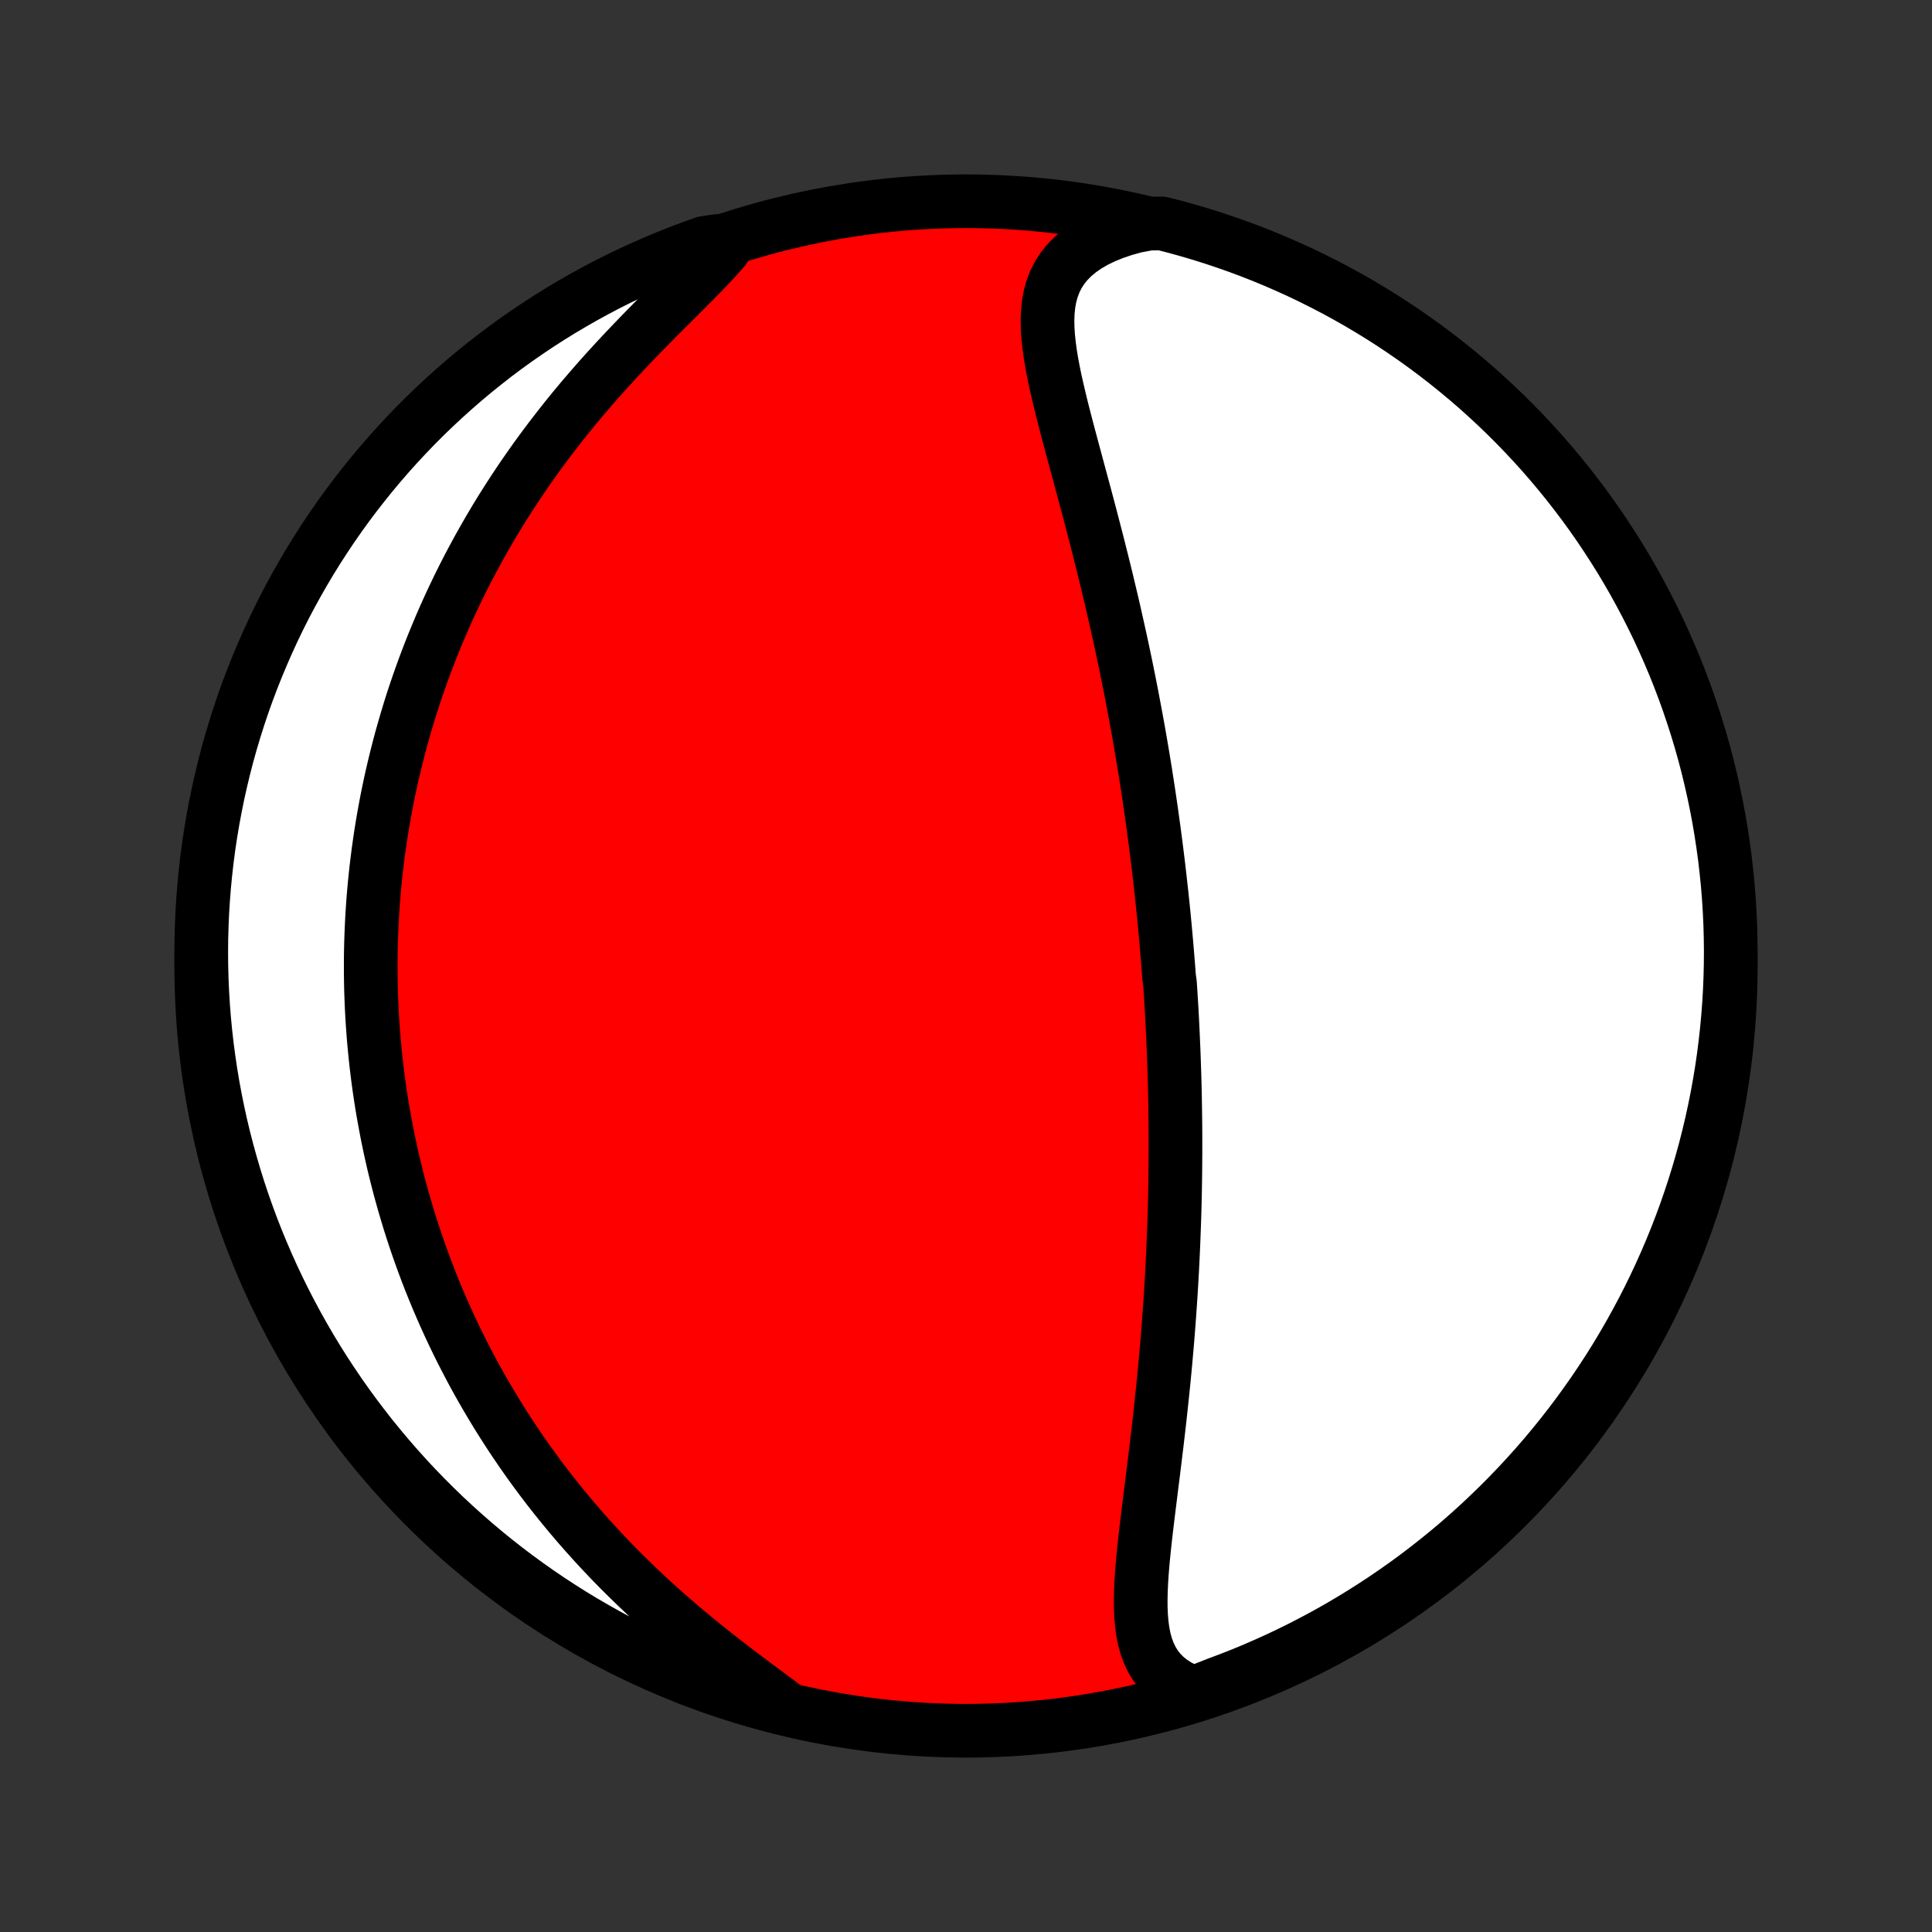 <?xml version="1.0" encoding="utf-8" standalone="no"?>
<!DOCTYPE svg PUBLIC "-//W3C//DTD SVG 1.1//EN"
  "http://www.w3.org/Graphics/SVG/1.1/DTD/svg11.dtd">
<!-- Created with matplotlib (http://matplotlib.org/) -->
<svg height="72pt" version="1.1" viewBox="0 0 72 72" width="72pt" xmlns="http://www.w3.org/2000/svg" xmlns:xlink="http://www.w3.org/1999/xlink">
 <rect x="0" y="0" width="72" height="72" fill="#333333" stroke="none"/>
 <defs>
  <style type="text/css">
*{stroke-linecap:butt;stroke-linejoin:round;}
  </style>
 </defs>
 <g id="figure_1">
  <g id="patch_1">
   <path d="
M0 72
L72 72
L72 0
L0 0
z
" style="fill:none;"/>
  </g>
  <g id="axes_1">
   <g id="PatchCollection_1">
    <defs>
     <path d="
M36 -7.5
C43.558 -7.5 50.808 -10.503 56.153 -15.848
C61.497 -21.192 64.5 -28.442 64.5 -36
C64.5 -43.558 61.497 -50.808 56.153 -56.153
C50.808 -61.497 43.558 -64.5 36 -64.5
C28.442 -64.5 21.192 -61.497 15.848 -56.153
C10.503 -50.808 7.5 -43.558 7.5 -36
C7.5 -28.442 10.503 -21.192 15.848 -15.848
C21.192 -10.503 28.442 -7.5 36 -7.5
z
" id="C0_0_a811fe30f3"/>
     <path d="
M44.494 -8.907
L44.185 -9.03
L43.904 -9.173
L43.651 -9.335
L43.429 -9.514
L43.234 -9.711
L43.067 -9.925
L42.927 -10.154
L42.811 -10.397
L42.717 -10.653
L42.643 -10.921
L42.588 -11.2
L42.55 -11.489
L42.525 -11.787
L42.512 -12.092
L42.511 -12.404
L42.518 -12.722
L42.533 -13.046
L42.554 -13.374
L42.581 -13.706
L42.612 -14.041
L42.647 -14.379
L42.684 -14.719
L42.724 -15.061
L42.765 -15.405
L42.807 -15.749
L42.85 -16.094
L42.893 -16.44
L42.936 -16.785
L42.98 -17.131
L43.022 -17.476
L43.064 -17.82
L43.106 -18.163
L43.146 -18.505
L43.186 -18.846
L43.224 -19.186
L43.261 -19.524
L43.297 -19.861
L43.332 -20.196
L43.366 -20.529
L43.398 -20.86
L43.429 -21.189
L43.458 -21.516
L43.487 -21.842
L43.514 -22.165
L43.539 -22.485
L43.563 -22.804
L43.586 -23.121
L43.608 -23.435
L43.629 -23.747
L43.648 -24.057
L43.666 -24.365
L43.683 -24.671
L43.698 -24.974
L43.713 -25.276
L43.726 -25.575
L43.738 -25.872
L43.749 -26.167
L43.76 -26.461
L43.769 -26.752
L43.777 -27.041
L43.784 -27.329
L43.79 -27.614
L43.795 -27.898
L43.799 -28.18
L43.802 -28.461
L43.804 -28.74
L43.806 -29.017
L43.806 -29.293
L43.806 -29.567
L43.805 -29.84
L43.803 -30.111
L43.8 -30.381
L43.796 -30.65
L43.792 -30.918
L43.787 -31.184
L43.781 -31.449
L43.774 -31.714
L43.767 -31.977
L43.758 -32.24
L43.749 -32.501
L43.74 -32.762
L43.729 -33.022
L43.718 -33.282
L43.706 -33.541
L43.694 -33.799
L43.681 -34.057
L43.667 -34.314
L43.652 -34.571
L43.636 -34.828
L43.62 -35.084
L43.603 -35.34
L43.568 -35.596
L43.549 -35.852
L43.529 -36.108
L43.508 -36.364
L43.487 -36.62
L43.465 -36.876
L43.442 -37.133
L43.419 -37.389
L43.395 -37.646
L43.37 -37.904
L43.344 -38.162
L43.317 -38.42
L43.29 -38.679
L43.261 -38.938
L43.232 -39.198
L43.202 -39.459
L43.172 -39.721
L43.14 -39.983
L43.107 -40.247
L43.074 -40.511
L43.039 -40.777
L43.004 -41.043
L42.967 -41.311
L42.93 -41.58
L42.892 -41.85
L42.852 -42.121
L42.812 -42.394
L42.77 -42.668
L42.727 -42.944
L42.684 -43.221
L42.639 -43.5
L42.593 -43.78
L42.545 -44.062
L42.497 -44.346
L42.447 -44.631
L42.396 -44.918
L42.343 -45.207
L42.289 -45.498
L42.234 -45.791
L42.178 -46.086
L42.12 -46.383
L42.061 -46.681
L42 -46.982
L41.938 -47.285
L41.874 -47.59
L41.809 -47.897
L41.742 -48.206
L41.673 -48.517
L41.603 -48.83
L41.532 -49.146
L41.459 -49.463
L41.384 -49.782
L41.307 -50.104
L41.23 -50.428
L41.15 -50.753
L41.069 -51.08
L40.986 -51.409
L40.903 -51.74
L40.817 -52.073
L40.73 -52.407
L40.643 -52.743
L40.554 -53.08
L40.464 -53.418
L40.373 -53.757
L40.281 -54.097
L40.189 -54.438
L40.097 -54.78
L40.005 -55.122
L39.913 -55.464
L39.822 -55.806
L39.732 -56.147
L39.644 -56.488
L39.558 -56.828
L39.476 -57.166
L39.397 -57.503
L39.322 -57.837
L39.254 -58.169
L39.192 -58.499
L39.139 -58.824
L39.095 -59.146
L39.062 -59.463
L39.042 -59.775
L39.037 -60.081
L39.049 -60.381
L39.08 -60.674
L39.132 -60.958
L39.208 -61.234
L39.308 -61.499
L39.436 -61.755
L39.593 -61.999
L39.779 -62.23
L39.995 -62.449
L40.242 -62.654
L40.519 -62.845
L40.824 -63.021
L41.157 -63.182
L41.517 -63.327
L41.9 -63.456
L42.305 -63.569
L42.817 -63.666
L43.299 -63.673
L43.779 -63.55
L44.256 -63.418
L44.731 -63.278
L45.203 -63.13
L45.672 -62.973
L46.139 -62.809
L46.602 -62.636
L47.062 -62.455
L47.519 -62.266
L47.972 -62.069
L48.422 -61.864
L48.867 -61.651
L49.309 -61.43
L49.747 -61.202
L50.181 -60.965
L50.61 -60.722
L51.035 -60.47
L51.455 -60.212
L51.87 -59.946
L52.281 -59.672
L52.687 -59.392
L53.088 -59.104
L53.483 -58.809
L53.873 -58.508
L54.258 -58.199
L54.637 -57.884
L55.011 -57.562
L55.378 -57.233
L55.74 -56.898
L56.096 -56.557
L56.446 -56.209
L56.789 -55.855
L57.126 -55.495
L57.457 -55.13
L57.781 -54.758
L58.098 -54.381
L58.409 -53.998
L58.713 -53.609
L59.01 -53.216
L59.3 -52.817
L59.583 -52.413
L59.858 -52.003
L60.127 -51.589
L60.388 -51.171
L60.642 -50.747
L60.888 -50.319
L61.126 -49.887
L61.357 -49.451
L61.58 -49.01
L61.796 -48.566
L62.003 -48.117
L62.203 -47.665
L62.395 -47.209
L62.578 -46.751
L62.754 -46.288
L62.921 -45.823
L63.08 -45.354
L63.231 -44.883
L63.374 -44.409
L63.508 -43.933
L63.634 -43.454
L63.751 -42.972
L63.86 -42.489
L63.961 -42.004
L64.053 -41.517
L64.136 -41.028
L64.211 -40.538
L64.278 -40.046
L64.335 -39.553
L64.385 -39.059
L64.425 -38.564
L64.457 -38.068
L64.48 -37.572
L64.494 -37.075
L64.5 -36.578
L64.497 -36.08
L64.485 -35.583
L64.465 -35.085
L64.436 -34.588
L64.398 -34.092
L64.352 -33.596
L64.297 -33.101
L64.234 -32.606
L64.162 -32.113
L64.081 -31.621
L63.992 -31.13
L63.894 -30.641
L63.788 -30.153
L63.673 -29.667
L63.55 -29.183
L63.418 -28.701
L63.278 -28.221
L63.13 -27.744
L62.973 -27.269
L62.809 -26.797
L62.636 -26.328
L62.455 -25.861
L62.266 -25.398
L62.069 -24.938
L61.864 -24.481
L61.651 -24.028
L61.43 -23.578
L61.202 -23.133
L60.965 -22.691
L60.722 -22.253
L60.47 -21.819
L60.212 -21.39
L59.946 -20.965
L59.672 -20.545
L59.392 -20.13
L59.104 -19.719
L58.809 -19.313
L58.508 -18.912
L58.199 -18.517
L57.884 -18.127
L57.562 -17.742
L57.233 -17.363
L56.898 -16.989
L56.557 -16.622
L56.209 -16.26
L55.855 -15.904
L55.495 -15.555
L55.13 -15.211
L54.758 -14.874
L54.381 -14.543
L53.998 -14.219
L53.609 -13.902
L53.216 -13.591
L52.817 -13.287
L52.413 -12.99
L52.003 -12.7
L51.589 -12.417
L51.171 -12.142
L50.747 -11.873
L50.319 -11.612
L49.887 -11.358
L49.451 -11.112
L49.01 -10.874
L48.566 -10.643
L48.117 -10.42
L47.665 -10.204
L47.209 -9.997
L46.751 -9.797
L46.288 -9.605
L45.823 -9.422
L45.354 -9.246
z
" id="C0_1_5de93033ba"/>
     <path d="
M29.293 -8.353
L28.937 -8.62
L28.572 -8.891
L28.201 -9.167
L27.825 -9.448
L27.447 -9.734
L27.067 -10.025
L26.688 -10.321
L26.309 -10.622
L25.934 -10.927
L25.561 -11.236
L25.193 -11.549
L24.829 -11.866
L24.47 -12.187
L24.117 -12.51
L23.77 -12.837
L23.43 -13.167
L23.096 -13.498
L22.769 -13.832
L22.45 -14.168
L22.137 -14.506
L21.832 -14.845
L21.534 -15.185
L21.244 -15.526
L20.961 -15.868
L20.685 -16.211
L20.417 -16.553
L20.156 -16.896
L19.902 -17.239
L19.655 -17.582
L19.416 -17.925
L19.183 -18.267
L18.957 -18.609
L18.738 -18.95
L18.525 -19.29
L18.319 -19.63
L18.119 -19.968
L17.925 -20.306
L17.737 -20.642
L17.555 -20.978
L17.38 -21.312
L17.209 -21.645
L17.044 -21.977
L16.885 -22.308
L16.731 -22.637
L16.582 -22.966
L16.438 -23.293
L16.299 -23.618
L16.165 -23.943
L16.035 -24.266
L15.91 -24.588
L15.79 -24.909
L15.674 -25.228
L15.562 -25.546
L15.454 -25.863
L15.351 -26.18
L15.251 -26.494
L15.156 -26.808
L15.064 -27.121
L14.976 -27.433
L14.891 -27.743
L14.811 -28.053
L14.733 -28.362
L14.659 -28.67
L14.589 -28.977
L14.522 -29.284
L14.458 -29.59
L14.398 -29.895
L14.341 -30.199
L14.286 -30.503
L14.235 -30.807
L14.187 -31.11
L14.142 -31.412
L14.1 -31.714
L14.061 -32.016
L14.025 -32.318
L13.992 -32.62
L13.962 -32.921
L13.934 -33.222
L13.91 -33.524
L13.888 -33.825
L13.869 -34.126
L13.853 -34.428
L13.84 -34.73
L13.829 -35.032
L13.822 -35.334
L13.817 -35.637
L13.816 -35.94
L13.816 -36.244
L13.82 -36.548
L13.827 -36.853
L13.837 -37.159
L13.85 -37.465
L13.865 -37.772
L13.884 -38.08
L13.905 -38.389
L13.93 -38.698
L13.958 -39.009
L13.989 -39.321
L14.023 -39.634
L14.061 -39.948
L14.101 -40.263
L14.146 -40.58
L14.193 -40.898
L14.244 -41.217
L14.298 -41.537
L14.357 -41.859
L14.418 -42.183
L14.484 -42.508
L14.553 -42.835
L14.627 -43.163
L14.704 -43.493
L14.786 -43.825
L14.871 -44.159
L14.961 -44.494
L15.056 -44.831
L15.155 -45.17
L15.258 -45.51
L15.366 -45.853
L15.479 -46.197
L15.598 -46.543
L15.721 -46.891
L15.849 -47.241
L15.983 -47.592
L16.122 -47.946
L16.267 -48.301
L16.417 -48.658
L16.573 -49.017
L16.735 -49.377
L16.904 -49.739
L17.078 -50.102
L17.259 -50.467
L17.446 -50.833
L17.64 -51.2
L17.841 -51.569
L18.048 -51.938
L18.262 -52.309
L18.483 -52.68
L18.711 -53.052
L18.947 -53.424
L19.189 -53.797
L19.438 -54.169
L19.695 -54.541
L19.958 -54.913
L20.229 -55.284
L20.506 -55.655
L20.791 -56.024
L21.081 -56.392
L21.378 -56.758
L21.681 -57.122
L21.99 -57.483
L22.304 -57.843
L22.623 -58.199
L22.946 -58.552
L23.272 -58.901
L23.601 -59.247
L23.931 -59.589
L24.262 -59.926
L24.591 -60.259
L24.919 -60.586
L25.243 -60.909
L25.561 -61.227
L25.871 -61.538
L26.171 -61.845
L26.459 -62.146
L26.733 -62.442
L26.99 -62.732
L26.726 -63.017
L26.257 -62.949
L25.791 -62.783
L25.328 -62.609
L24.869 -62.427
L24.413 -62.236
L23.96 -62.038
L23.511 -61.832
L23.066 -61.618
L22.624 -61.396
L22.187 -61.166
L21.754 -60.929
L21.326 -60.684
L20.901 -60.432
L20.482 -60.172
L20.067 -59.905
L19.657 -59.63
L19.252 -59.349
L18.852 -59.06
L18.457 -58.764
L18.068 -58.461
L17.684 -58.152
L17.306 -57.835
L16.933 -57.512
L16.567 -57.183
L16.206 -56.847
L15.851 -56.505
L15.502 -56.156
L15.16 -55.801
L14.824 -55.441
L14.494 -55.074
L14.171 -54.701
L13.854 -54.323
L13.545 -53.939
L13.242 -53.55
L12.946 -53.156
L12.657 -52.756
L12.375 -52.351
L12.101 -51.941
L11.833 -51.526
L11.573 -51.107
L11.321 -50.683
L11.076 -50.254
L10.838 -49.821
L10.608 -49.384
L10.386 -48.943
L10.172 -48.498
L9.966 -48.049
L9.768 -47.596
L9.577 -47.14
L9.395 -46.681
L9.22 -46.218
L9.054 -45.752
L8.896 -45.283
L8.747 -44.812
L8.605 -44.337
L8.472 -43.86
L8.348 -43.381
L8.232 -42.9
L8.124 -42.416
L8.025 -41.93
L7.934 -41.443
L7.852 -40.954
L7.778 -40.463
L7.713 -39.971
L7.657 -39.478
L7.609 -38.984
L7.57 -38.489
L7.539 -37.993
L7.518 -37.496
L7.504 -36.999
L7.5 -36.502
L7.504 -36.005
L7.517 -35.508
L7.539 -35.01
L7.569 -34.513
L7.608 -34.017
L7.656 -33.521
L7.712 -33.026
L7.777 -32.532
L7.85 -32.038
L7.932 -31.546
L8.023 -31.056
L8.122 -30.567
L8.229 -30.079
L8.345 -29.594
L8.47 -29.11
L8.603 -28.628
L8.744 -28.149
L8.893 -27.672
L9.051 -27.198
L9.217 -26.726
L9.391 -26.257
L9.573 -25.791
L9.764 -25.328
L9.962 -24.869
L10.168 -24.413
L10.382 -23.96
L10.604 -23.511
L10.834 -23.066
L11.071 -22.624
L11.316 -22.187
L11.568 -21.754
L11.828 -21.326
L12.095 -20.901
L12.37 -20.482
L12.651 -20.067
L12.94 -19.657
L13.236 -19.252
L13.539 -18.852
L13.848 -18.457
L14.165 -18.068
L14.488 -17.684
L14.817 -17.306
L15.153 -16.933
L15.495 -16.567
L15.844 -16.206
L16.199 -15.851
L16.559 -15.502
L16.926 -15.16
L17.299 -14.824
L17.677 -14.494
L18.061 -14.171
L18.45 -13.854
L18.844 -13.545
L19.244 -13.242
L19.649 -12.946
L20.059 -12.657
L20.474 -12.375
L20.893 -12.101
L21.317 -11.833
L21.746 -11.573
L22.179 -11.321
L22.616 -11.076
L23.057 -10.838
L23.502 -10.608
L23.951 -10.386
L24.404 -10.172
L24.86 -9.966
L25.319 -9.768
L25.782 -9.577
L26.248 -9.395
L26.717 -9.22
L27.188 -9.054
L27.663 -8.896
L28.14 -8.747
L28.619 -8.605
z
" id="C0_2_eff897d559"/>
    </defs>
    <g clip-path="url(#p1bffca34e9)">
     <use style="fill:#ff0000;stroke:#000000;stroke-width:2.0;" x="0.0" xlink:href="#C0_0_a811fe30f3" y="72.0"/>
    </g>
    <g clip-path="url(#p1bffca34e9)">
     <use style="fill:#ffffff;stroke:#000000;stroke-width:2.0;" x="0.0" xlink:href="#C0_1_5de93033ba" y="72.0"/>
    </g>
    <g clip-path="url(#p1bffca34e9)">
     <use style="fill:#ffffff;stroke:#000000;stroke-width:2.0;" x="0.0" xlink:href="#C0_2_eff897d559" y="72.0"/>
    </g>
   </g>
  </g>
 </g>
 <defs>
  <clipPath id="p1bffca34e9">
   <rect height="72.0" width="72.0" x="0.0" y="0.0"/>
  </clipPath>
 </defs>
</svg>
